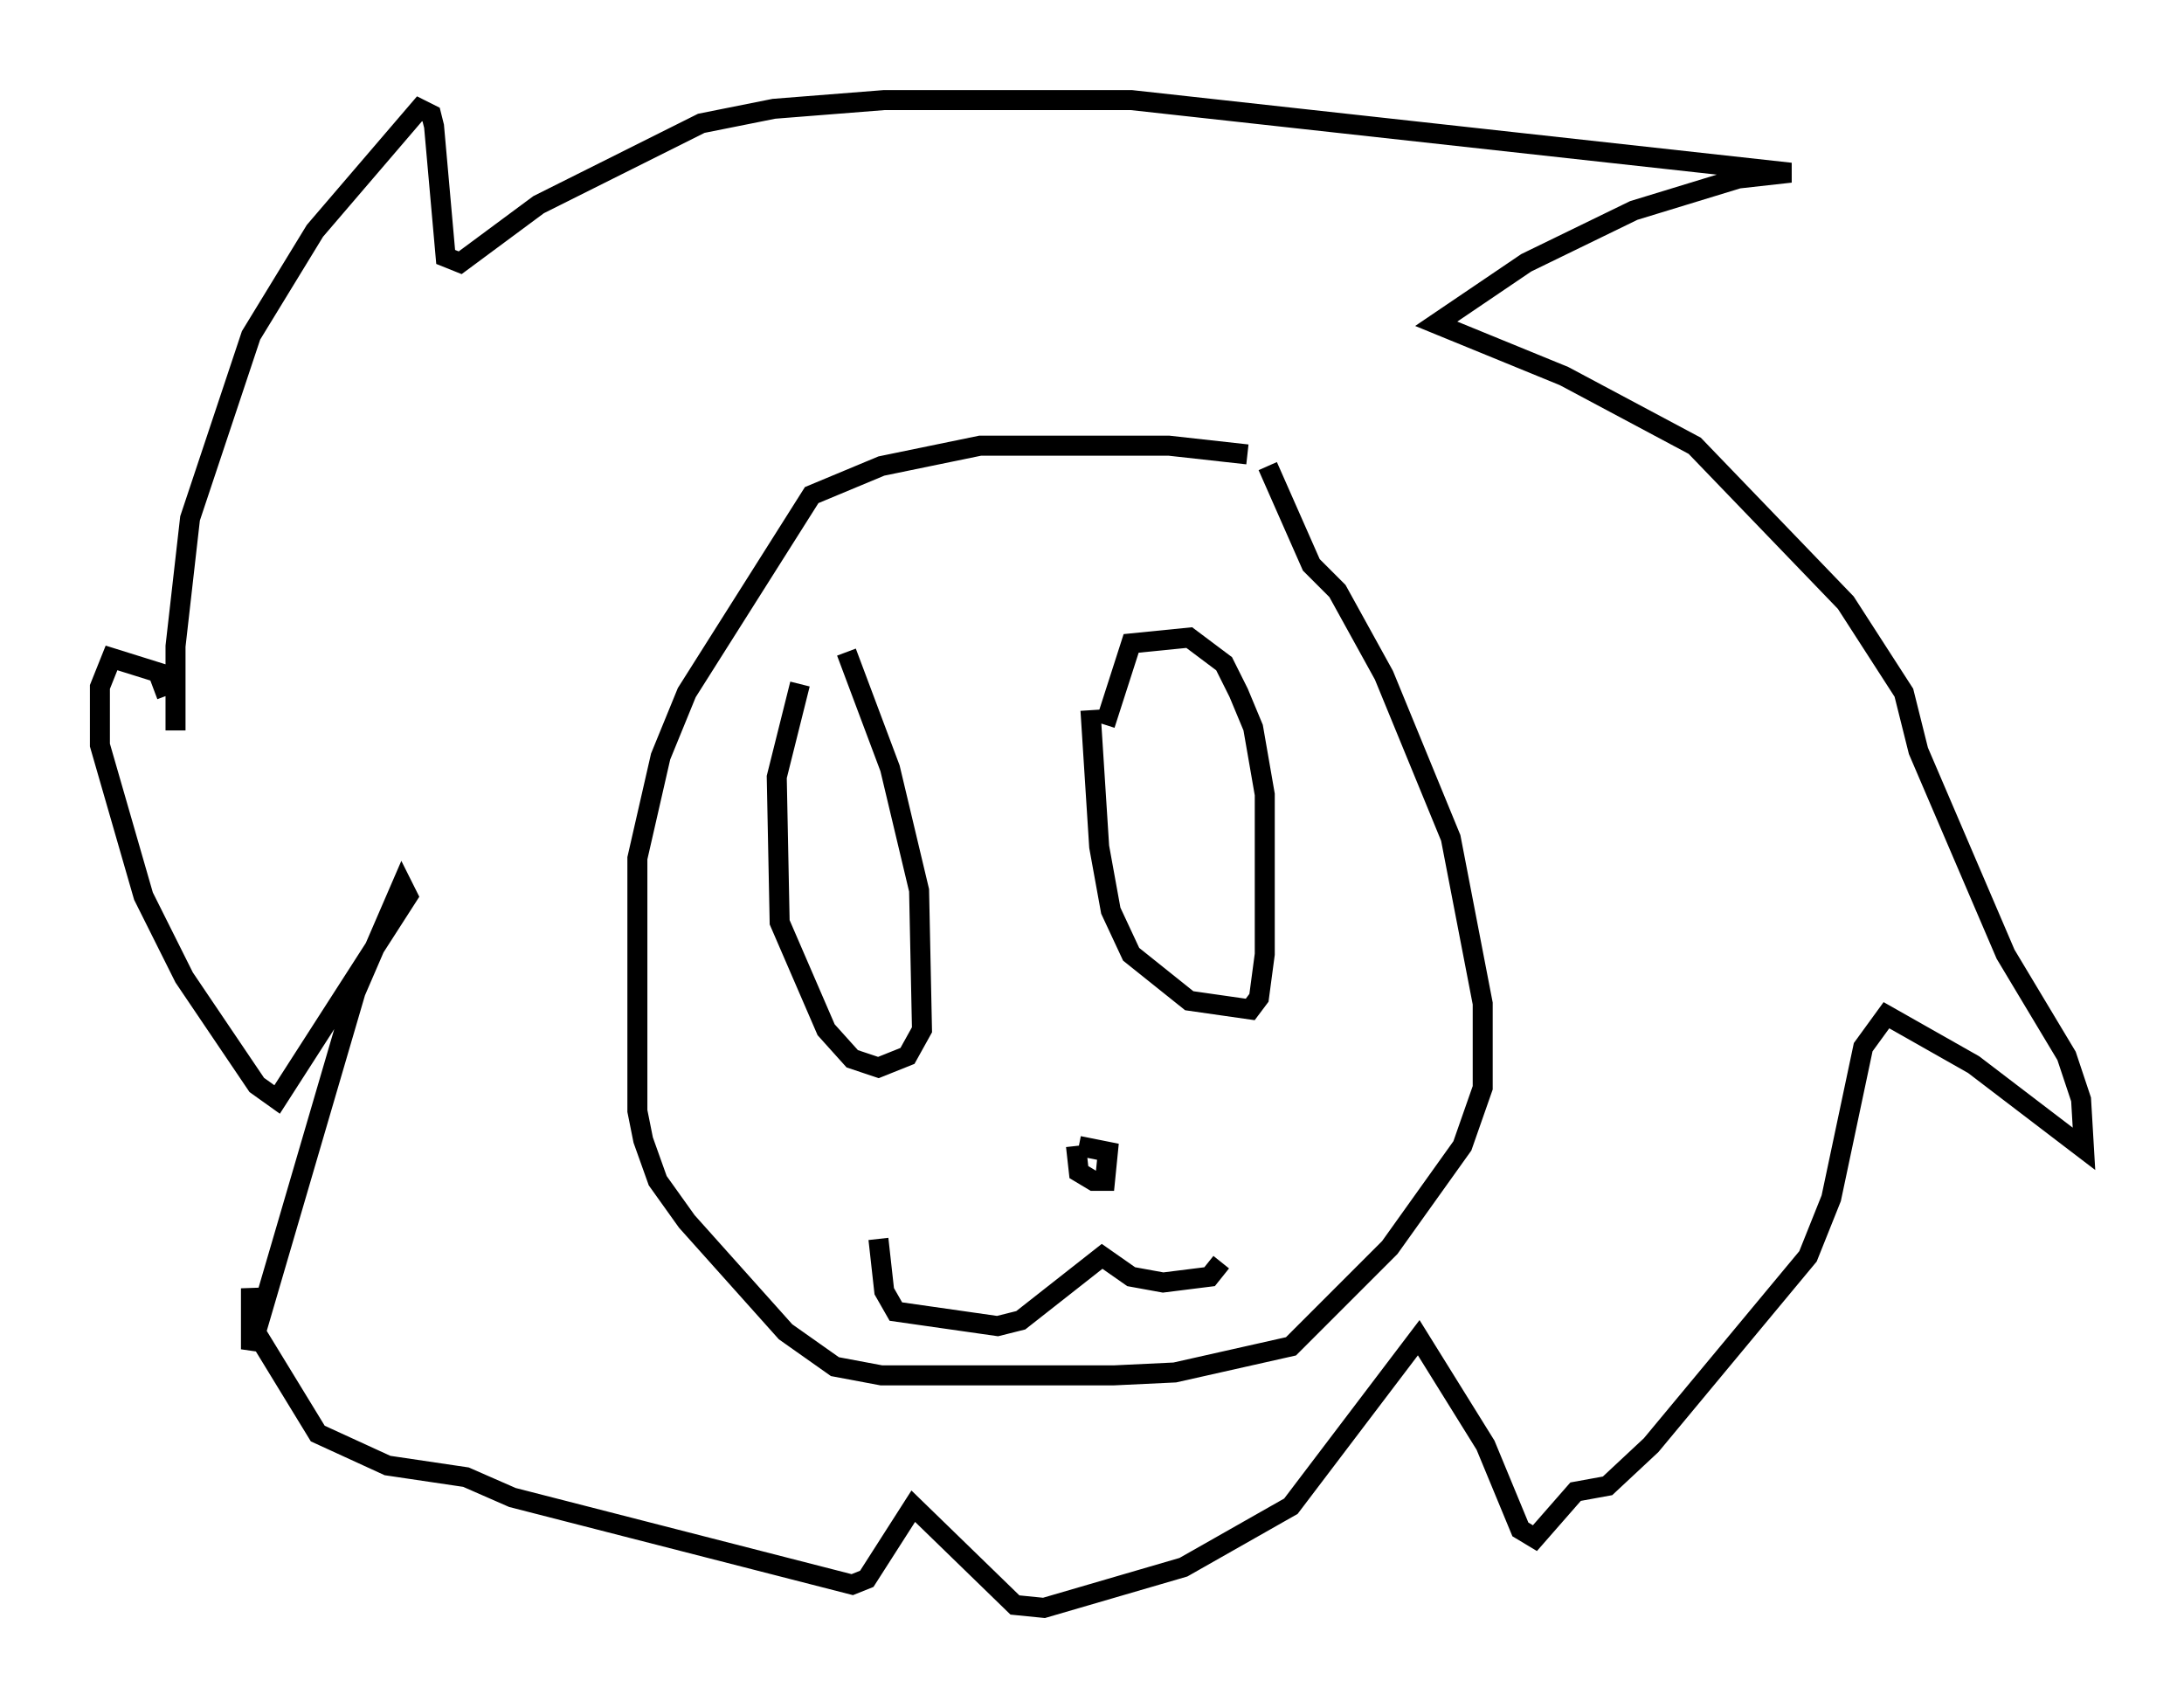 <?xml version="1.0" encoding="utf-8" ?>
<svg baseProfile="full" height="85.385" version="1.1" width="109.206" xmlns="http://www.w3.org/2000/svg" xmlns:ev="http://www.w3.org/2001/xml-events" xmlns:xlink="http://www.w3.org/1999/xlink"><defs /><rect fill="white" height="85.385" width="109.206" x="0" y="0" /><path d="M65.57, 24.173 m-3.196, -1.453 l-3.922, -0.436 -9.441, 0.0 l-4.939, 1.017 -3.486, 1.453 l-6.246, 9.877 -1.307, 3.196 l-1.162, 5.084 0.0, 12.637 l0.291, 1.453 0.726, 2.034 l1.453, 2.034 4.939, 5.52 l2.469, 1.743 2.324, 0.436 l11.62, 0.0 3.05, -0.145 l5.81, -1.307 4.939, -4.939 l3.631, -5.084 1.017, -2.905 l0.0, -4.212 -1.598, -8.279 l-3.341, -8.134 -2.324, -4.212 l-1.307, -1.307 -2.179, -4.939 m-54.614, 13.218 l0.0, -4.212 0.726, -6.391 l3.05, -9.151 3.196, -5.229 l5.229, -6.101 0.581, 0.291 l0.145, 0.581 0.581, 6.536 l0.726, 0.291 3.922, -2.905 l8.134, -4.067 3.631, -0.726 l5.52, -0.436 12.346, 0.0 l32.972, 3.631 -2.615, 0.291 l-5.229, 1.598 -5.374, 2.615 l-4.503, 3.05 6.391, 2.615 l6.536, 3.486 7.553, 7.844 l2.905, 4.503 0.726, 2.905 l4.358, 10.168 3.05, 5.084 l0.726, 2.179 0.145, 2.469 l-5.52, -4.212 -4.358, -2.469 l-1.162, 1.598 -1.598, 7.553 l-1.162, 2.905 -7.844, 9.441 l-2.179, 2.034 -1.598, 0.291 l-2.034, 2.324 -0.726, -0.436 l-1.743, -4.212 -3.341, -5.374 l-6.391, 8.425 -5.374, 3.05 l-6.972, 2.034 -1.453, -0.145 l-5.084, -4.939 -2.324, 3.631 l-0.726, 0.291 -16.994, -4.358 l-2.324, -1.017 -3.922, -0.581 l-3.486, -1.598 -3.196, -5.229 l-0.145, -2.034 0.0, 3.05 l5.229, -17.866 2.324, -5.374 l0.291, 0.581 -6.536, 10.168 l-1.017, -0.726 -3.631, -5.374 l-2.034, -4.067 -2.179, -7.553 l0.0, -2.905 0.581, -1.453 l2.324, 0.726 0.436, 1.162 m35.587, 27.162 l0.291, 2.615 0.581, 1.017 l5.084, 0.726 1.162, -0.291 l4.067, -3.196 1.453, 1.017 l1.598, 0.291 2.324, -0.291 l0.581, -0.726 m-7.263, -5.81 l0.145, 1.307 0.726, 0.436 l0.581, 0.0 0.145, -1.453 l-1.453, -0.291 m-13.944, -23.095 l-1.162, 4.648 0.145, 7.263 l2.324, 5.374 1.307, 1.453 l1.307, 0.436 1.453, -0.581 l0.726, -1.307 -0.145, -6.972 l-1.453, -6.101 -2.179, -5.81 m12.201, 2.905 l0.436, 6.827 0.581, 3.196 l1.017, 2.179 2.905, 2.324 l3.05, 0.436 0.436, -0.581 l0.291, -2.179 0.0, -7.989 l-0.581, -3.341 -0.726, -1.743 l-0.726, -1.453 -1.743, -1.307 l-2.905, 0.291 -1.307, 4.067 " fill="none" stroke="black" stroke-width="1" /></svg>